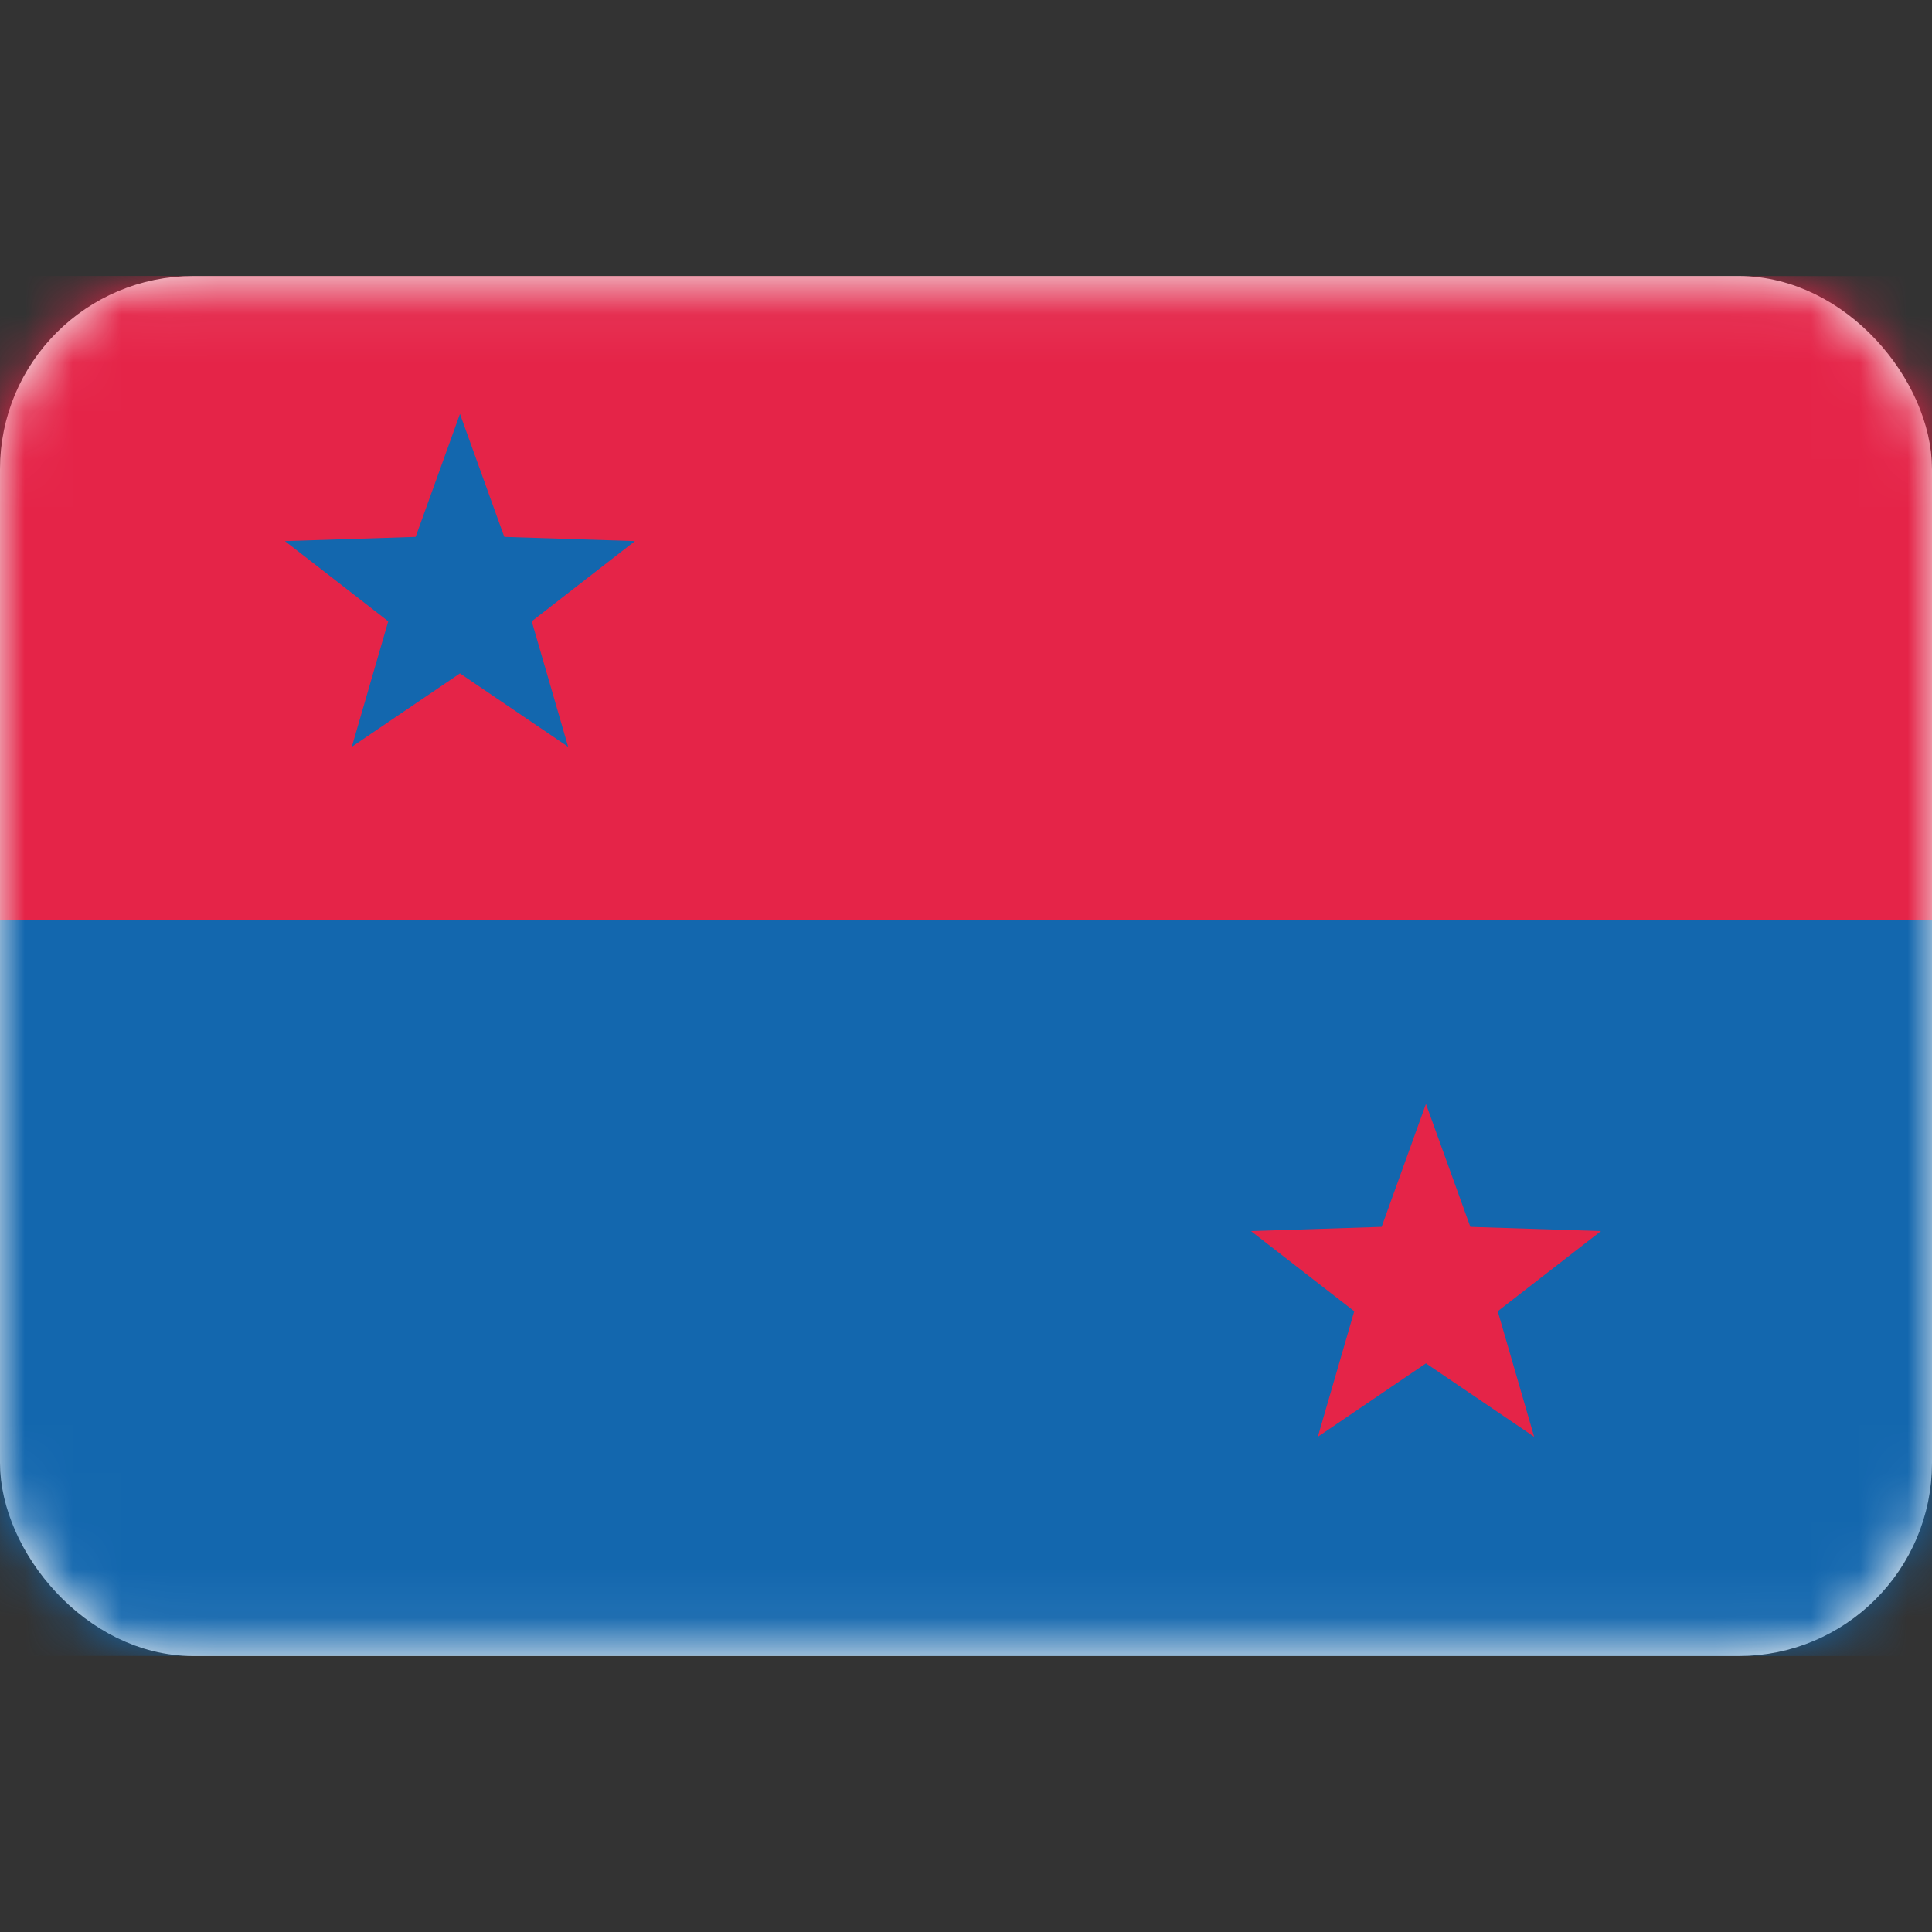 <svg width="40" height="40" viewBox="0 0 40 40" fill="none" xmlns="http://www.w3.org/2000/svg">
<rect x="0" y="0" width="40" height="40" fill="#333333" stroke="none"/>
<rect x="0.5" y="6.215" width="39" height="27.571" rx="3.5" fill="white" stroke="#F5F5F5"/>
<mask id="mask0_101_3799" style="mask-type:luminance" maskUnits="userSpaceOnUse" x="0" y="5" width="40" height="30">
<rect x="0.5" y="6.215" width="39" height="27.571" rx="3.5" fill="white" stroke="white"/>
</mask>
<g mask="url(#mask0_101_3799)">
<path fill-rule="evenodd" clip-rule="evenodd" d="M0 19.048H40V5.715H0V19.048Z" fill="#E52448"/>
<path fill-rule="evenodd" clip-rule="evenodd" d="M0 19.048H19.048V5.715H0V19.048Z" fill="#E52448"/>
<path fill-rule="evenodd" clip-rule="evenodd" d="M0 34.285H40V19.047H0V34.285Z" fill="#1367AE"/>
<path fill-rule="evenodd" clip-rule="evenodd" d="M19.048 34.285H40V19.047H19.048V34.285Z" fill="#1367AE"/>
<path fill-rule="evenodd" clip-rule="evenodd" d="M9.523 13.942L7.284 15.462L8.038 12.863L5.9 11.203L8.605 11.116L9.523 8.57L10.441 11.116L13.146 11.203L11.009 12.863L11.763 15.462L9.523 13.942Z" fill="#1367AE"/>
<path fill-rule="evenodd" clip-rule="evenodd" d="M29.523 28.227L27.284 29.747L28.038 27.148L25.9 25.488L28.605 25.401L29.523 22.855L30.442 25.401L33.147 25.488L31.009 27.148L31.763 29.747L29.523 28.227Z" fill="#E52448"/>
</g>
</svg>
